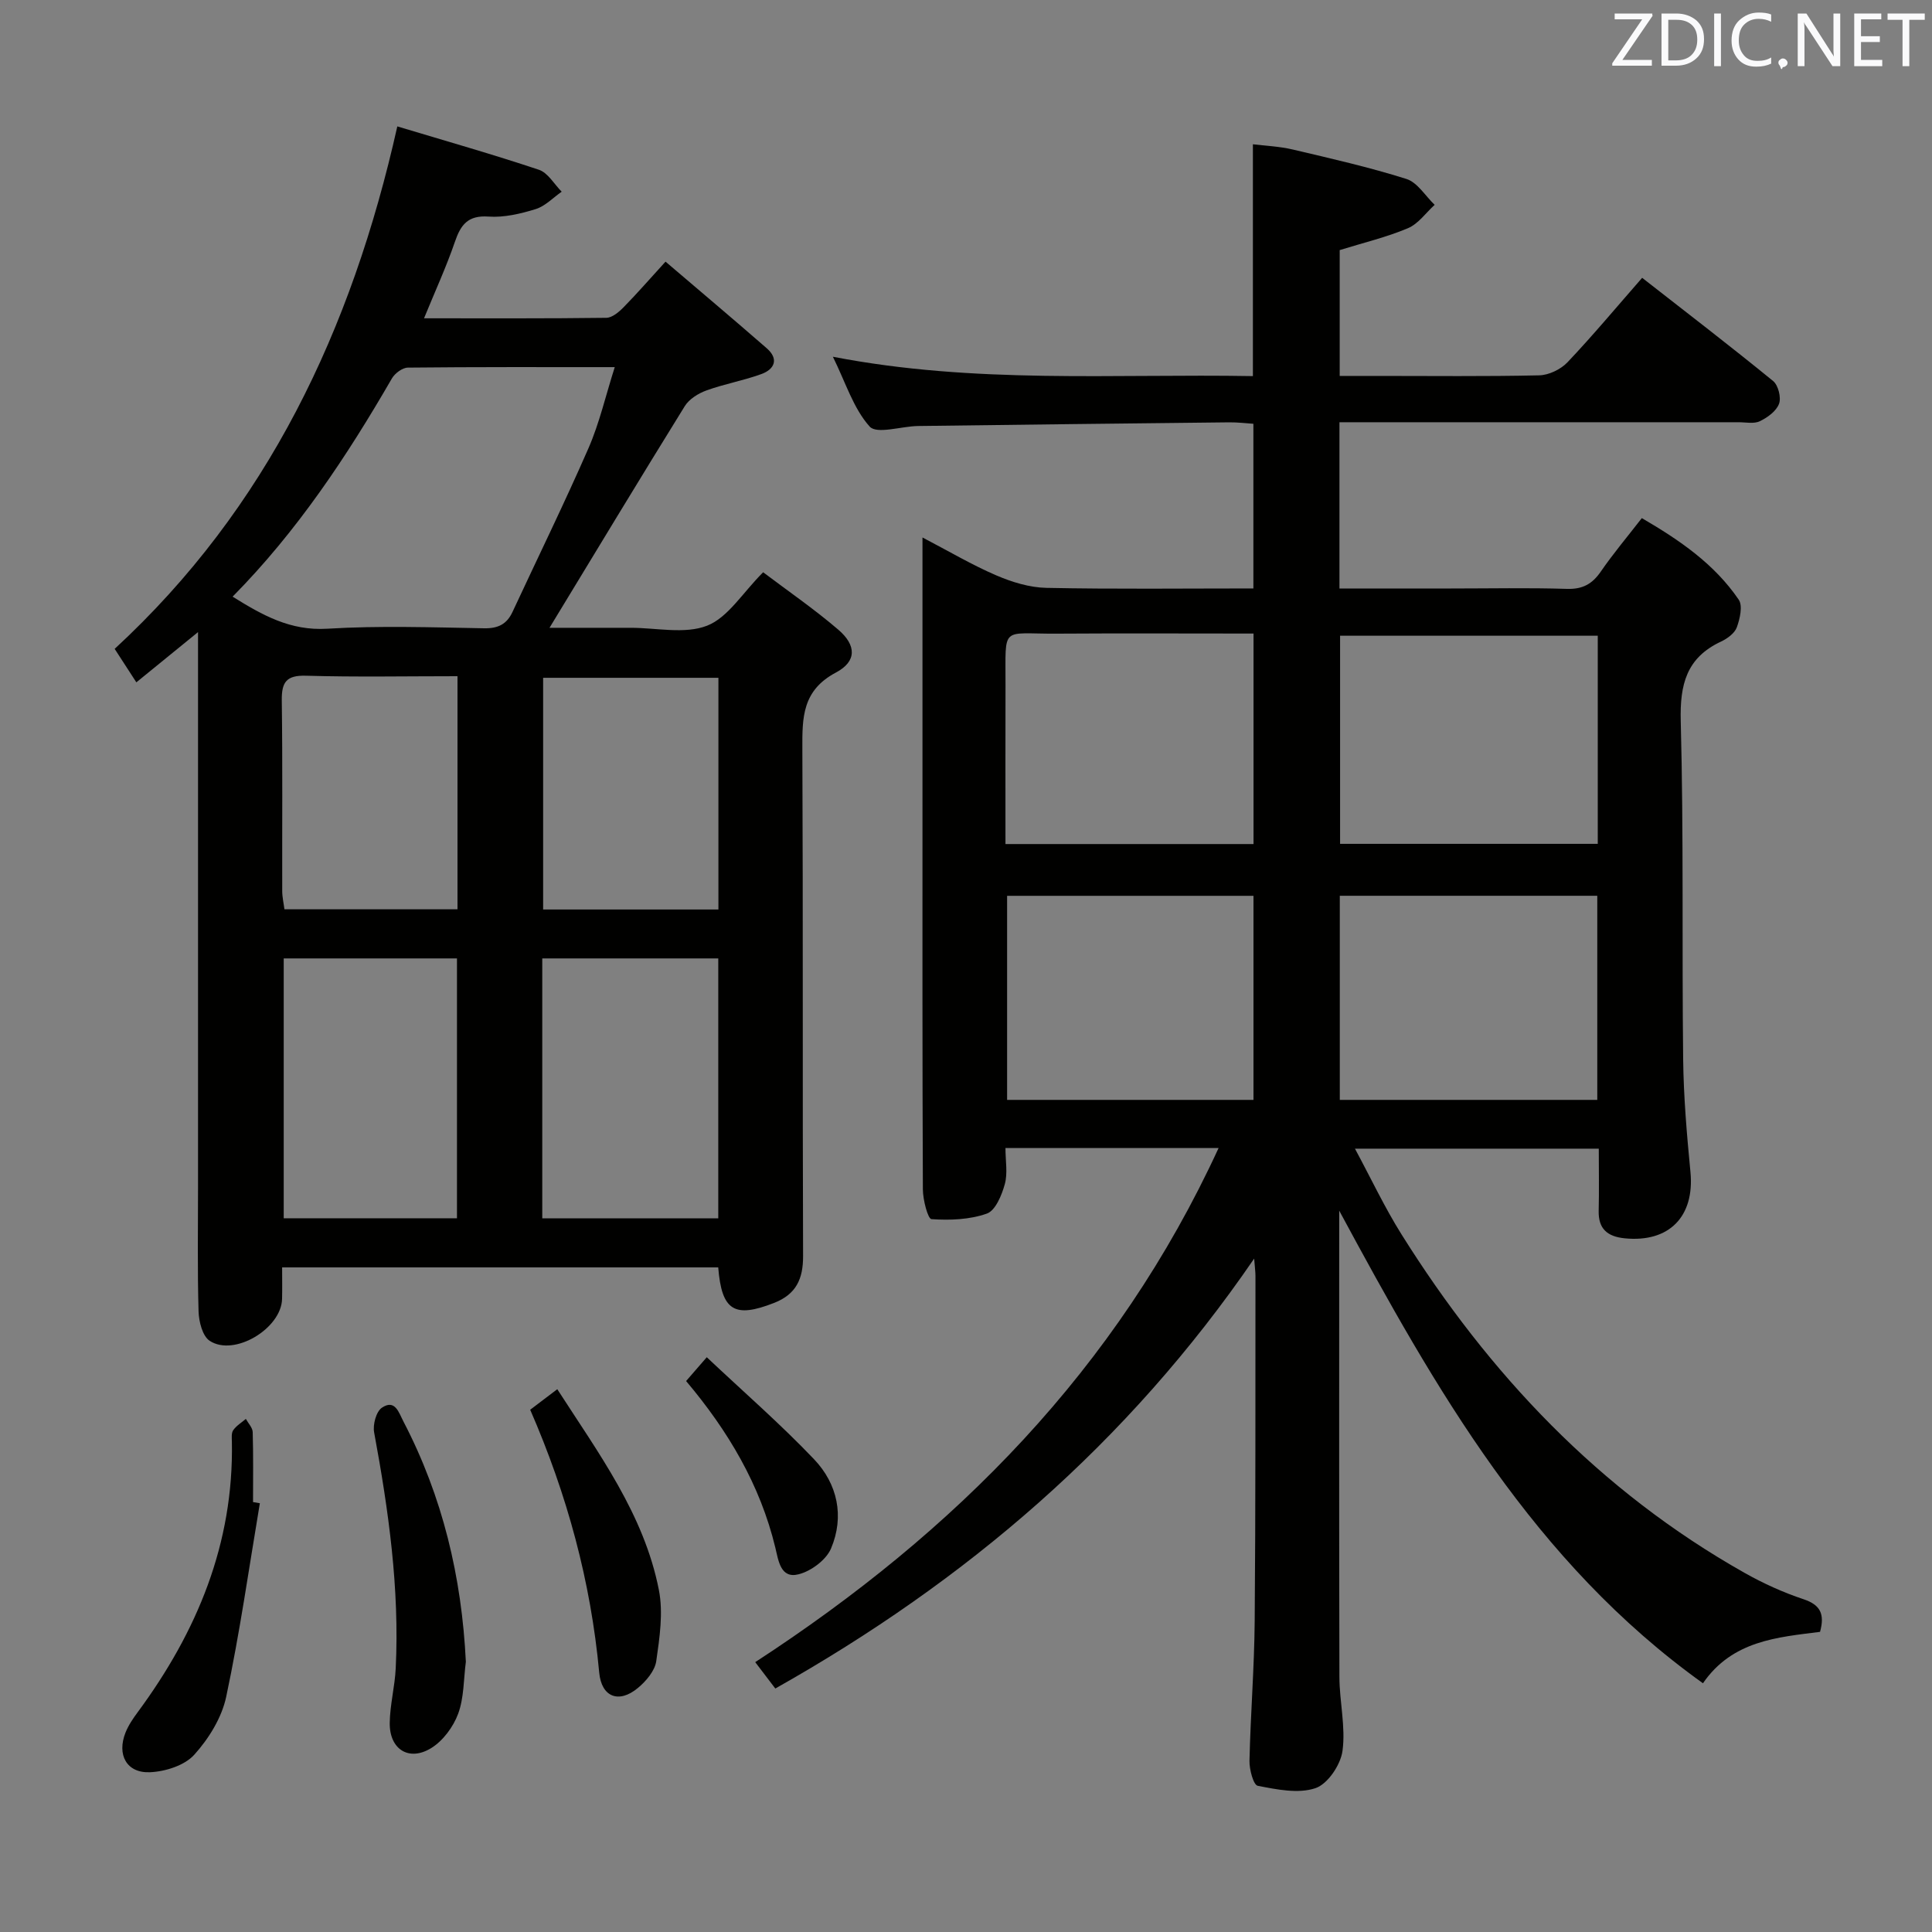 <svg enable-background="new 0 0 400 400" viewBox="0 0 400 400" xmlns="http://www.w3.org/2000/svg"><rect x="0" y="0" width="400" height="400" fill="#808080" stroke="none"/><path d="m252.3 237.68c-15.23 0-29.34 0-44.13 0 0 2.68.49 5.24-.14 7.5-.63 2.27-1.93 5.45-3.71 6.08-3.55 1.26-7.65 1.41-11.46 1.15-.76-.05-1.78-4-1.79-6.16-.12-26.99-.08-53.99-.08-80.98 0-17.65 0-35.31 0-53.99 5.47 2.85 10.24 5.68 15.29 7.85 3.24 1.39 6.87 2.51 10.35 2.58 14.14.29 28.3.12 42.87.12 0-11.34 0-22.4 0-34.09-1.52-.1-3.26-.32-5-.3-21.48.23-42.96.48-64.43.76-3.45.05-8.53 1.75-10.01.12-3.36-3.73-4.95-9.05-7.62-14.46 29.4 5.69 58.16 3.5 86.96 4.01 0-16.08 0-31.64 0-48 2.56.32 5.46.43 8.23 1.08 7.9 1.86 15.83 3.66 23.55 6.1 2.29.72 3.92 3.52 5.85 5.36-1.83 1.66-3.39 3.94-5.54 4.84-4.4 1.86-9.12 2.98-14.12 4.53v26.05h7.82c11.16 0 22.33.13 33.49-.12 2-.05 4.45-1.23 5.85-2.7 5.24-5.53 10.13-11.4 15.46-17.49 9.18 7.17 18.26 14.14 27.12 21.37 1.06.87 1.7 3.43 1.22 4.71-.56 1.52-2.39 2.85-3.98 3.61-1.23.59-2.94.2-4.44.21-25.49.01-50.99 0-76.48 0-1.96 0-3.91 0-6.11 0v34.42h23.1c8 0 16-.17 23.99.08 3.24.1 5.23-.99 7.01-3.57 2.53-3.68 5.43-7.12 8.5-11.08 7.8 4.54 15.01 9.47 20.06 16.88.87 1.27.25 3.96-.39 5.73-.45 1.23-1.97 2.34-3.27 2.95-7.17 3.35-8.54 8.9-8.34 16.49.62 23.31.23 46.65.5 69.97.09 7.8.76 15.6 1.51 23.37.88 9.2-4.4 14.64-13.61 13.72-3.57-.36-5.49-1.94-5.39-5.72.1-4.15.02-8.31.02-12.84-16.66 0-33.04 0-50.48 0 3.37 6.26 6.16 12.2 9.63 17.73 18.13 28.94 41.01 53.15 70.99 70.07 3.89 2.2 8.04 4.08 12.27 5.49 3.5 1.17 4.4 3.09 3.4 6.75-8.83 1.12-18.16 1.8-24.24 10.64-34.98-25.04-55.34-60.8-75.31-97.85 0 32.7-.04 64.61.04 96.52.01 5.13 1.32 10.35.64 15.33-.39 2.89-3.06 6.87-5.6 7.72-3.57 1.2-8.02.27-11.95-.49-.9-.18-1.75-3.4-1.71-5.19.22-9.64 1-19.27 1.08-28.91.2-23.83.13-47.65.16-71.48 0-.76-.11-1.53-.27-3.57-26.21 38.26-59.65 66.77-99.14 89.01-1.34-1.76-2.59-3.41-4.16-5.46 41.42-26.97 74.84-60.61 95.94-106.45zm78.5-106.06c-18.14 0-35.82 0-53.35 0v43.09h53.35c0-14.4 0-28.52 0-43.09zm-.1 96.1c0-14.44 0-28.33 0-42.26-17.98 0-35.66 0-53.31 0v42.26zm-71.17-52.97c0-14.82 0-29.03 0-43.58-13.85 0-27.29-.07-40.74.02-11.68.08-10.57-1.88-10.61 10.6-.03 10.92-.01 21.84-.01 32.96zm-.01 52.97c0-14.4 0-28.4 0-42.25-17.28 0-34.14 0-51.01 0v42.25z" fill="#010100"/><path d="m148.7 262.4c-30.03 0-59.79 0-90.29 0 0 2.29.04 4.4-.01 6.51-.13 6.14-9.91 12.04-14.99 8.69-1.49-.98-2.24-3.99-2.3-6.09-.25-8.66-.11-17.32-.11-25.99 0-36.16 0-72.31 0-108.47 0-1.76 0-3.52 0-6.18-4.66 3.8-8.57 6.98-12.77 10.4-1.55-2.39-2.89-4.46-4.49-6.93 31.59-29.14 49.07-66 58.52-108.17 10.1 3.04 19.78 5.79 29.32 8.98 1.87.63 3.16 2.98 4.71 4.54-1.78 1.24-3.41 2.99-5.38 3.6-3.14.97-6.55 1.78-9.77 1.55-4.27-.3-5.75 1.69-6.96 5.23-1.76 5.14-4.04 10.1-6.39 15.83 12.94 0 25.34.06 37.75-.1 1.22-.02 2.63-1.22 3.6-2.22 2.78-2.83 5.39-5.84 8.65-9.41 7.13 6.09 14.1 11.95 20.96 17.94 2.52 2.2 1.65 4.32-1.1 5.33-3.72 1.36-7.68 2.05-11.4 3.4-1.68.61-3.56 1.78-4.47 3.24-9.35 15.09-18.53 30.3-28.01 45.9h16.29.5c5.33-.01 11.21 1.37 15.84-.44 4.32-1.69 7.32-6.78 11.6-11.06 5.15 3.89 10.58 7.62 15.55 11.88 3.76 3.22 3.88 6.56-.48 8.88-6.99 3.71-6.98 9.32-6.95 15.83.16 34.99.02 69.98.15 104.97.02 4.77-1.45 7.93-5.99 9.71-8.18 3.2-10.86 1.69-11.58-7.35zm-100.54-138.87c6.21 3.87 11.97 7.1 19.59 6.64 10.79-.66 21.66-.28 32.48-.09 2.92.05 4.71-.86 5.89-3.41 5.25-11.29 10.74-22.48 15.72-33.88 2.27-5.2 3.54-10.83 5.44-16.78-14.87 0-28.85-.05-42.83.1-1.13.01-2.69 1.17-3.31 2.24-9.35 16.17-19.63 31.66-32.98 45.18zm64.11 74.9v53.82h36.44c0-18.07 0-35.83 0-53.82-12.2 0-24.12 0-36.44 0zm-53.53 53.8h35.87c0-18.1 0-35.84 0-53.8-12.06 0-23.8 0-35.87 0zm90-63.93c0-16.14 0-32 0-47.97-12.28 0-24.3 0-36.29 0v47.97zm-54.02-48.3c-10.76 0-21.06.2-31.35-.1-4.1-.12-5.08 1.33-5.03 5.14.18 13.14.06 26.29.09 39.43 0 1.26.3 2.52.46 3.79h35.83c0-16.08 0-31.82 0-48.26z" fill="#010100"/><path d="m96.45 344.06c-.47 3.6-.37 7.42-1.59 10.74-1.01 2.73-3.14 5.62-5.58 7.12-4.62 2.84-8.66.26-8.59-5.21.05-3.78 1.06-7.53 1.24-11.32.8-16.48-1.48-32.68-4.47-48.83-.3-1.61.42-4.31 1.61-5.11 2.74-1.84 3.5 1.03 4.47 2.88 8.1 15.56 12.06 32.18 12.91 49.73z" fill="#010100"/><path d="m109.77 291.87c1.79-1.36 3.48-2.63 5.61-4.25 8.57 13.31 17.95 25.89 21.03 41.54.93 4.72.16 9.89-.54 14.76-.29 2.02-2.12 4.17-3.82 5.57-3.92 3.26-7.52 1.88-7.99-3.2-1.74-18.83-6.62-36.81-14.29-54.42z" fill="#010100"/><path d="m53.8 311.23c-2.25 13.38-4.15 26.83-6.97 40.08-.92 4.33-3.62 8.69-6.64 12.02-2 2.2-5.97 3.45-9.12 3.59-4.85.22-6.92-3.61-5.08-8.22.61-1.52 1.57-2.93 2.55-4.25 12.27-16.63 19.86-34.88 19.47-55.92-.02-.82-.13-1.84.28-2.43.65-.93 1.72-1.57 2.61-2.33.5.91 1.39 1.81 1.42 2.73.14 4.83.07 9.66.07 14.49z" fill="#010100"/><path d="m142.05 285.93c1.42-1.64 2.5-2.88 4.28-4.93 7.7 7.26 15.3 13.86 22.21 21.12 4.87 5.11 6.32 11.84 3.52 18.47-1 2.37-4.13 4.7-6.72 5.35-3.74.95-4.16-2.81-4.82-5.53-3.14-12.99-9.75-24.14-18.47-34.48z" fill="#010100"/><g fill="#fafafb"><path d="m342.2 3.2-6.3 9.2h6.1v1.2h-8.2v-.5l6.2-9.1h-5.7v-1.2h7.8v.4z"/><path d="m344 13.7v-10.9h3.1c1.6 0 3 .5 4.1 1.4 1.1 1 1.6 2.2 1.6 3.9s-.5 3-1.6 4-2.5 1.5-4.2 1.5h-3zm1.4-9.6v8.4h1.6c1.4 0 2.5-.4 3.2-1.1.8-.8 1.2-1.8 1.2-3.2s-.4-2.4-1.2-3.1-1.8-1-3.1-1z"/><path d="m356.3 2.8v10.9h-1.4v-10.9z"/><path d="m366.6 13.2c-.8.4-1.8.6-3 .6-1.6 0-2.8-.5-3.7-1.5s-1.4-2.3-1.4-3.9c0-1.7.5-3.2 1.6-4.2s2.4-1.6 4-1.6c1 0 1.9.1 2.6.4v1.5c-.8-.4-1.6-.6-2.6-.6-1.2 0-2.2.4-3 1.2s-1.1 1.9-1.1 3.3c0 1.3.4 2.3 1.1 3.1s1.6 1.1 2.8 1.1c1.1 0 2-.2 2.8-.7v1.3z"/><path d="m368.2 13c0-.3.1-.5.3-.6.2-.2.4-.3.6-.3.3 0 .5.1.7.3s.3.4.3.6-.1.5-.3.6c-.2.2-.4.3-.7.3-.3 1-.5-.1-.6-.3-.2-.2-.3-.4-.3-.6z"/><path d="m381.1 13.7h-1.7l-5.5-8.4c-.2-.2-.3-.5-.4-.7 0 .2.1.8.1 1.5v7.6h-1.4v-10.9h1.8l5.3 8.3c.3.4.4.6.4.8 0-.3-.1-.8-.1-1.6v-7.5h1.4v10.9z"/><path d="m389.7 13.7h-5.8v-10.9h5.6v1.2h-4.2v3.5h3.9v1.2h-3.9v3.7h4.4z"/><path d="m398.4 4.1h-3.1v9.6h-1.4v-9.6h-3.1v-1.3h7.7v1.3z"/></g></svg>